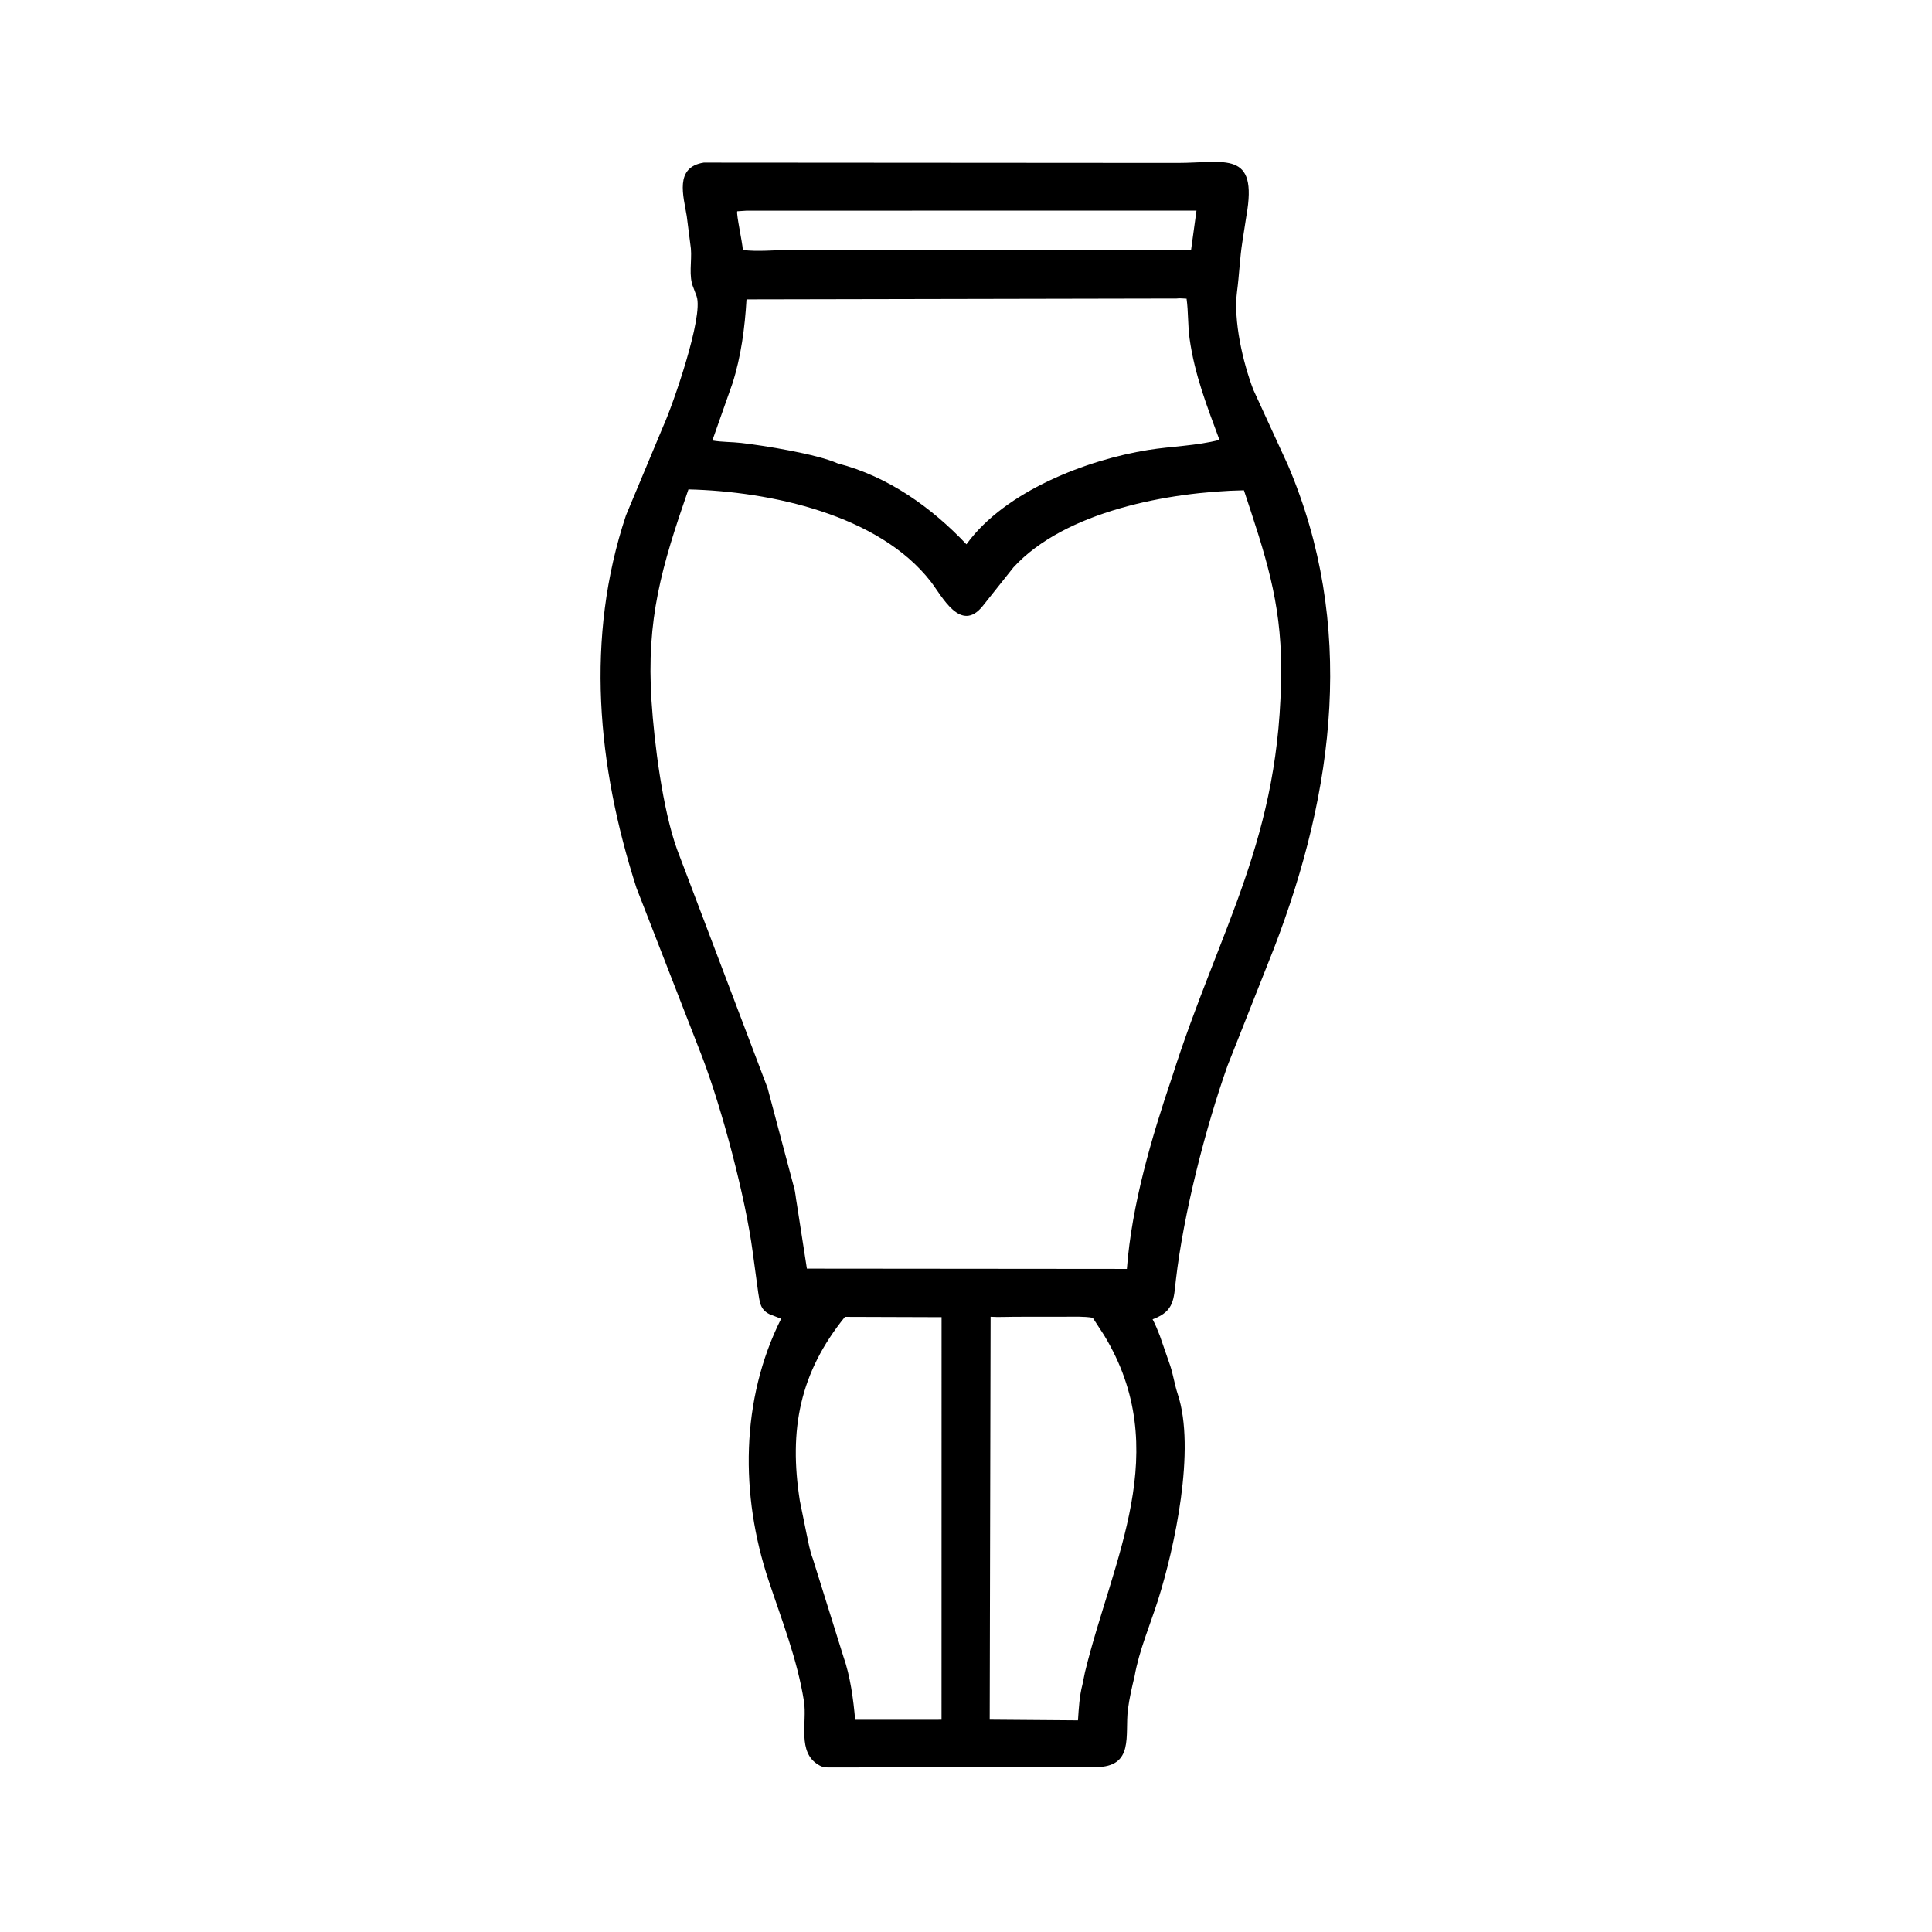 <svg width="48" height="48" viewBox="0 0 48 48" fill="none" xmlns="http://www.w3.org/2000/svg">
<path d="M28.188 41.647C28.124 41.911 28.057 42.201 28.023 42.469C27.942 43.111 28.192 43.899 27.222 43.904L20.569 43.912C20.498 43.909 20.428 43.901 20.366 43.865L20.344 43.852C19.797 43.541 20.056 42.79 19.975 42.272C19.81 41.229 19.425 40.258 19.094 39.261C18.39 37.145 18.397 34.78 19.407 32.764L19.113 32.648C18.879 32.529 18.877 32.343 18.838 32.116L18.701 31.108C18.521 29.75 17.947 27.577 17.447 26.262L15.812 22.059C14.836 19.02 14.537 15.854 15.552 12.804L16.489 10.563C16.713 10.068 17.483 7.866 17.308 7.363L17.228 7.148C17.102 6.864 17.193 6.481 17.165 6.176L17.062 5.368C16.982 4.872 16.75 4.155 17.485 4.04L29.258 4.048C30.433 4.047 31.257 3.724 30.967 5.359L30.863 6.029C30.805 6.401 30.788 6.834 30.734 7.241C30.639 7.969 30.88 9.008 31.139 9.684L31.999 11.557C33.686 15.511 33.17 19.629 31.647 23.572L30.499 26.473C29.951 28.02 29.406 30.142 29.214 31.804C29.161 32.269 29.173 32.57 28.669 32.765L28.636 32.778C28.704 32.903 28.763 33.051 28.815 33.184L29.076 33.937C29.15 34.165 29.185 34.409 29.26 34.635C29.714 36.001 29.181 38.459 28.77 39.755C28.573 40.376 28.301 41.005 28.188 41.647ZM18.544 5.234L18.316 5.249C18.291 5.33 18.444 6.012 18.456 6.211C18.815 6.257 19.222 6.213 19.586 6.212L29.476 6.212L29.593 6.203L29.726 5.232L18.544 5.234ZM29.234 7.417L18.547 7.438C18.506 8.138 18.412 8.859 18.197 9.529L17.698 10.944C17.936 10.986 18.176 10.977 18.416 11.005C18.969 11.068 20.29 11.279 20.812 11.513C22.06 11.835 23.136 12.599 24.011 13.523L24.023 13.507C24.977 12.2 27.003 11.424 28.523 11.18C29.109 11.086 29.723 11.078 30.297 10.929C29.985 10.085 29.681 9.313 29.555 8.414C29.509 8.085 29.526 7.748 29.48 7.421C29.403 7.419 29.309 7.405 29.234 7.417ZM17.104 12.159C16.438 14.08 16.054 15.379 16.187 17.418C16.253 18.448 16.463 20.112 16.821 21.103L19.07 27.031L19.723 29.486C19.764 29.619 19.77 29.77 19.797 29.907L20.047 31.519L27.997 31.526C28.119 29.926 28.608 28.27 29.119 26.76C30.3 23.039 31.832 20.829 31.83 16.599C31.829 14.93 31.429 13.765 30.905 12.181C29.04 12.219 26.461 12.701 25.181 14.094L24.413 15.059C23.865 15.738 23.404 14.81 23.126 14.451C21.838 12.789 19.141 12.207 17.104 12.159ZM20.993 32.717C19.871 34.103 19.594 35.515 19.872 37.288L20.037 38.099C20.081 38.303 20.119 38.535 20.195 38.728L20.954 41.157C21.124 41.637 21.203 42.224 21.246 42.728L22.218 42.728L23.392 42.727L23.393 32.725L20.993 32.717ZM24.611 32.715L24.589 42.725L26.782 42.742C26.802 42.443 26.817 42.144 26.893 41.852L26.956 41.544C27.64 38.729 29.17 36.038 27.429 33.17L27.149 32.74C26.918 32.701 26.674 32.715 26.441 32.714L25.221 32.715C25.02 32.715 24.811 32.728 24.611 32.715Z" fill="black"/>
</svg>
